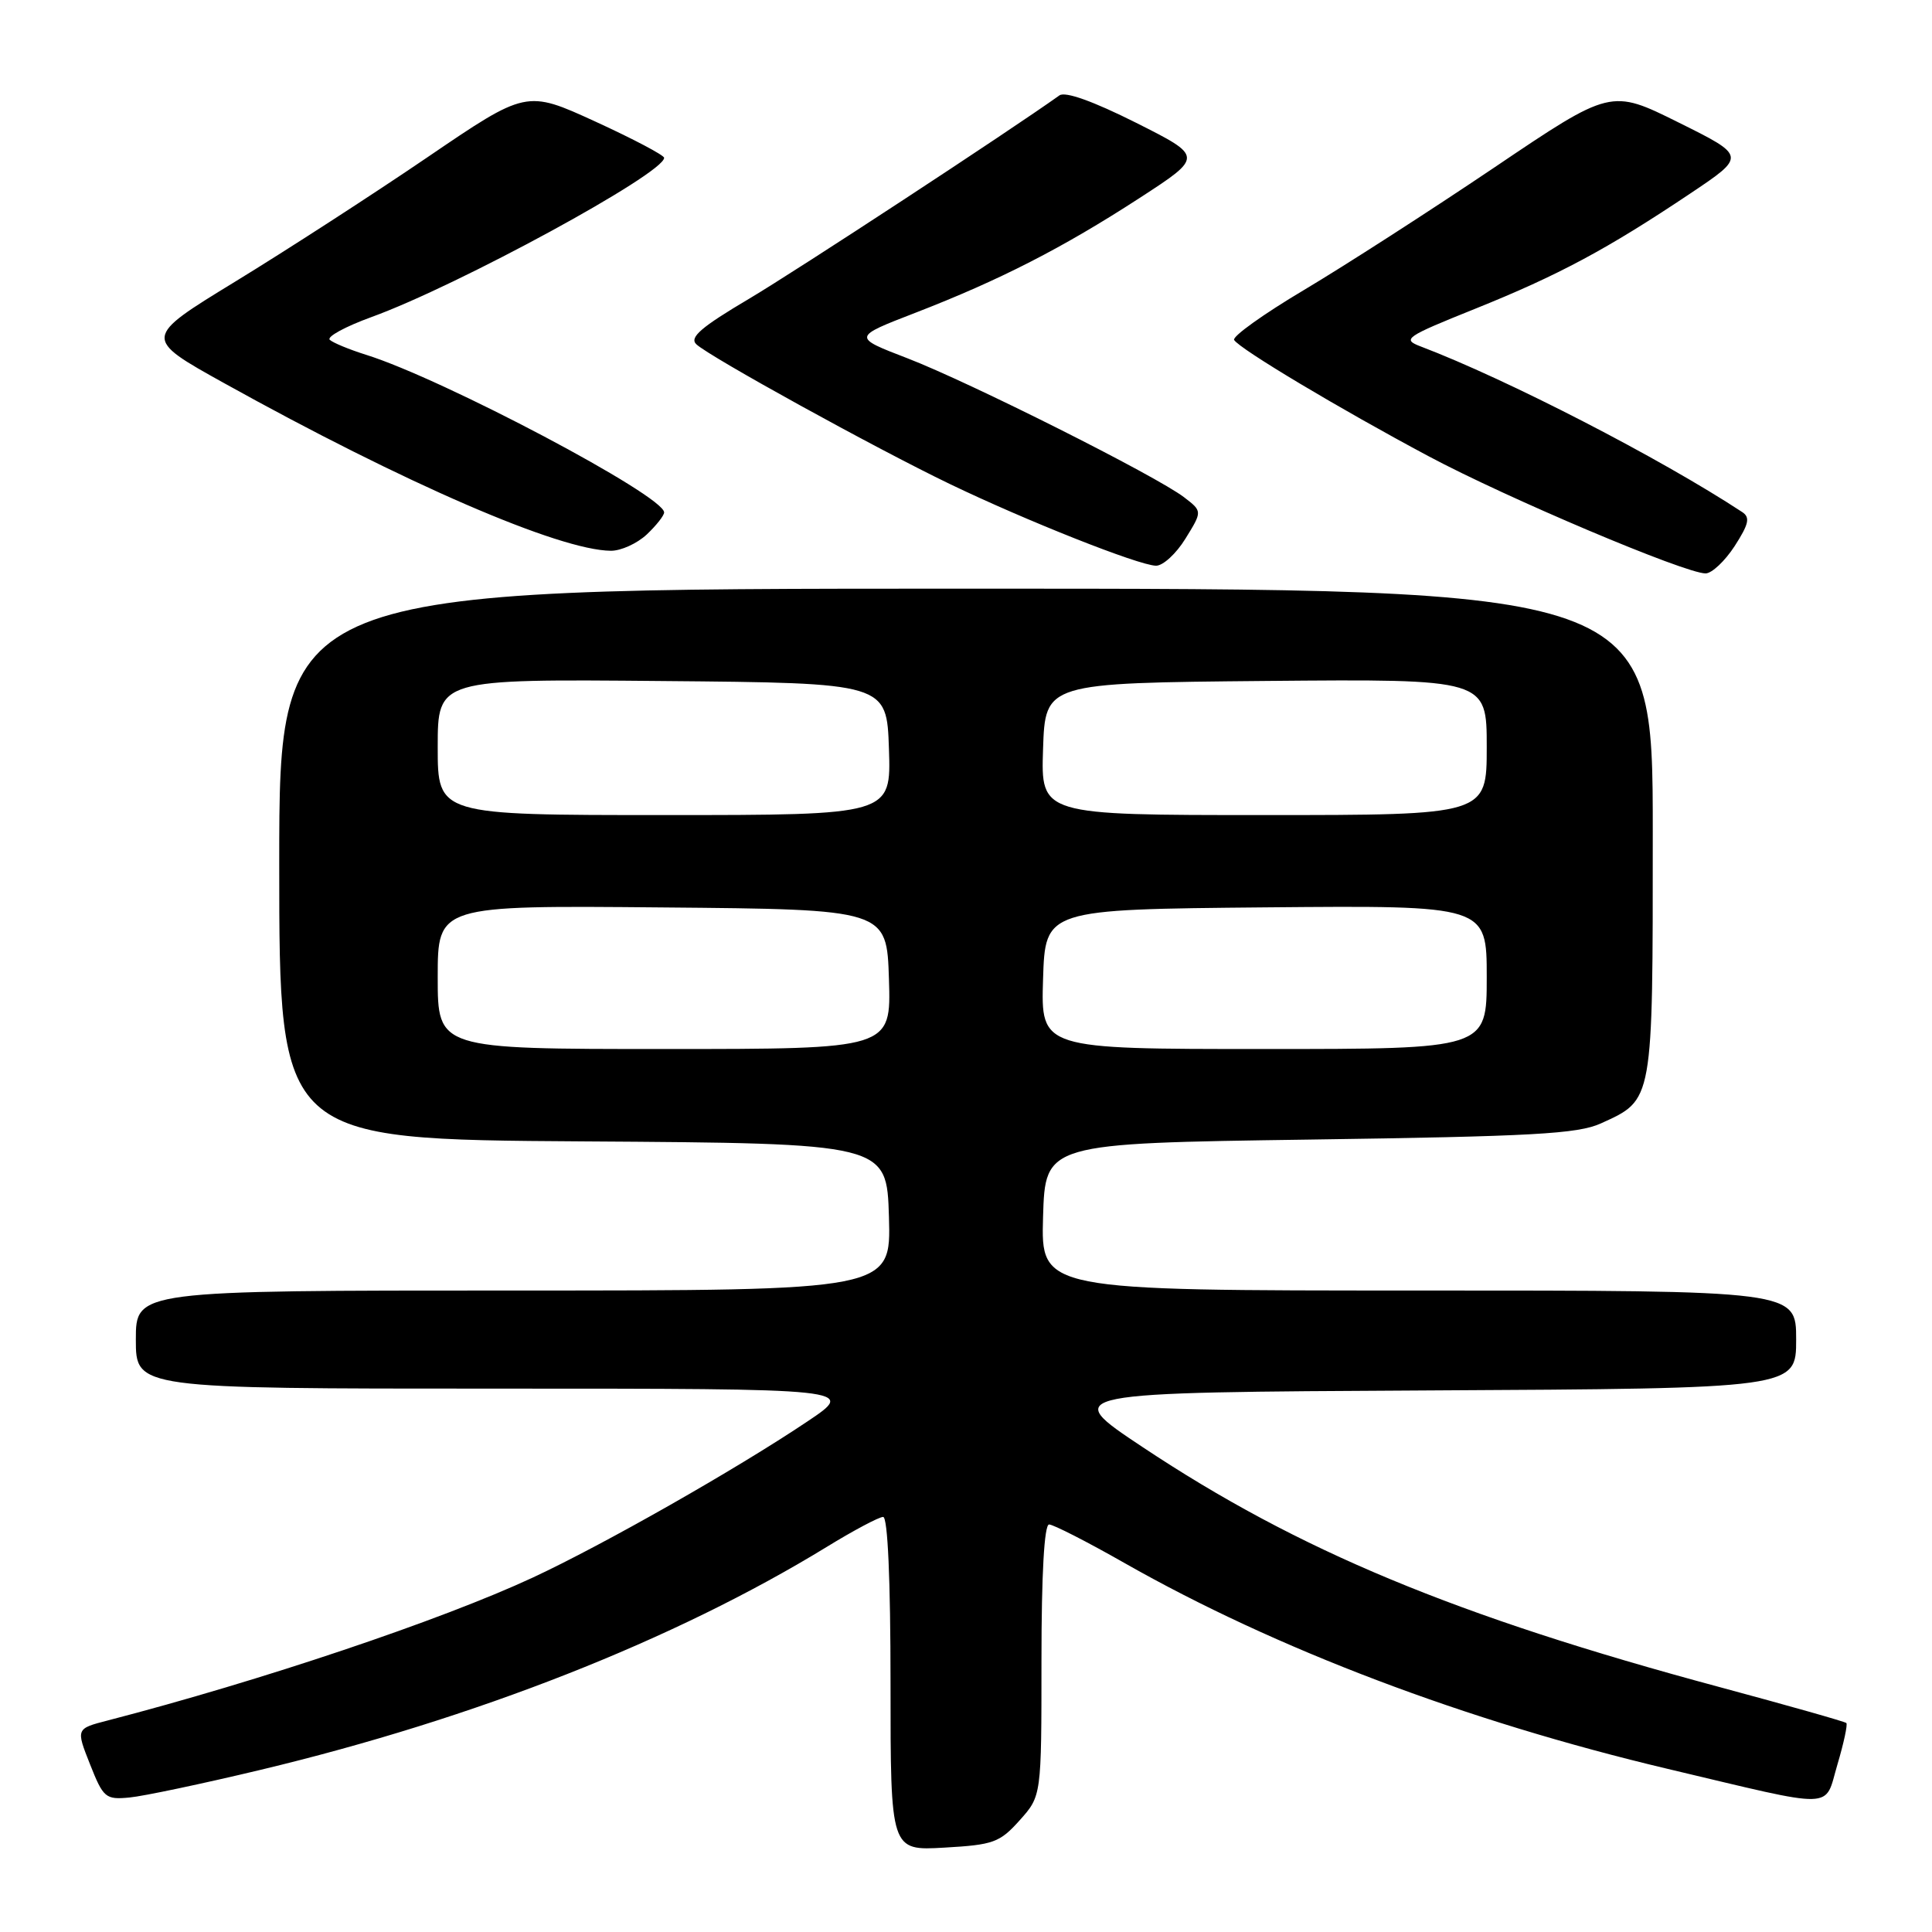 <?xml version="1.0" encoding="UTF-8" standalone="no"?>
<!DOCTYPE svg PUBLIC "-//W3C//DTD SVG 1.1//EN" "http://www.w3.org/Graphics/SVG/1.1/DTD/svg11.dtd" >
<svg xmlns="http://www.w3.org/2000/svg" xmlns:xlink="http://www.w3.org/1999/xlink" version="1.1" viewBox="0 0 256 256">
 <g >
 <path fill="currentColor"
d=" M 135.12 241.19 C 138.00 237.97 138.00 237.97 138.00 219.98 C 138.00 208.57 138.37 202.00 139.01 202.00 C 139.56 202.00 144.05 204.29 148.97 207.09 C 169.04 218.50 194.21 228.04 221.00 234.39 C 243.71 239.77 241.68 239.83 243.47 233.80 C 244.31 230.97 244.84 228.50 244.65 228.31 C 244.46 228.12 236.92 225.99 227.90 223.56 C 192.93 214.16 172.05 205.48 151.39 191.74 C 140.50 184.50 140.50 184.50 189.25 184.24 C 238.00 183.98 238.00 183.98 238.00 177.49 C 238.00 171.00 238.00 171.00 187.96 171.00 C 137.93 171.00 137.93 171.00 138.21 161.25 C 138.50 151.50 138.50 151.50 173.50 151.00 C 203.10 150.58 209.06 150.25 212.12 148.86 C 219.10 145.68 219.00 146.24 219.00 110.28 C 219.00 78.00 219.00 78.00 128.00 78.00 C 37.00 78.00 37.00 78.00 37.00 114.49 C 37.00 150.98 37.00 150.98 77.25 151.24 C 117.50 151.50 117.50 151.50 117.79 161.25 C 118.07 171.00 118.07 171.00 68.04 171.00 C 18.00 171.00 18.00 171.00 18.00 177.50 C 18.00 184.00 18.00 184.00 65.74 184.00 C 113.48 184.00 113.48 184.00 106.97 188.36 C 97.55 194.68 79.94 204.69 70.59 209.04 C 58.46 214.68 34.54 222.72 14.28 227.97 C 10.06 229.06 10.06 229.06 11.93 233.78 C 13.69 238.23 13.99 238.48 17.15 238.18 C 18.99 238.01 26.80 236.36 34.50 234.52 C 63.01 227.70 89.37 217.32 109.52 204.99 C 113.10 202.79 116.48 201.00 117.02 201.00 C 117.63 201.00 118.00 209.30 118.00 223.11 C 118.00 245.23 118.00 245.23 125.12 244.82 C 131.64 244.45 132.47 244.15 135.12 241.19 Z  M 229.85 72.36 C 231.73 69.44 231.93 68.56 230.85 67.85 C 220.02 60.73 199.68 50.25 188.26 45.91 C 185.74 44.95 186.17 44.65 195.50 40.90 C 206.53 36.46 212.93 33.03 223.94 25.66 C 231.38 20.68 231.38 20.68 222.42 16.23 C 213.45 11.77 213.45 11.77 197.98 22.21 C 189.46 27.95 178.12 35.25 172.76 38.44 C 167.41 41.62 163.25 44.60 163.53 45.05 C 164.27 46.25 177.53 54.18 189.29 60.45 C 199.68 66.00 223.28 75.98 226.00 75.98 C 226.82 75.98 228.56 74.35 229.85 72.36 Z  M 157.08 71.37 C 159.32 67.75 159.32 67.75 156.91 65.90 C 153.26 63.09 128.47 50.64 120.23 47.47 C 112.95 44.67 112.95 44.67 121.28 41.45 C 132.47 37.12 140.81 32.85 150.98 26.25 C 159.45 20.75 159.45 20.75 150.52 16.26 C 144.84 13.41 141.15 12.09 140.38 12.64 C 133.62 17.46 105.69 35.76 99.27 39.58 C 92.88 43.36 91.31 44.72 92.27 45.62 C 94.03 47.28 115.98 59.38 125.85 64.13 C 135.94 68.99 150.87 74.91 153.17 74.96 C 154.09 74.98 155.85 73.37 157.08 71.37 Z  M 85.69 70.83 C 86.96 69.63 88.00 68.31 88.00 67.90 C 88.00 65.69 58.71 50.20 48.50 47.01 C 46.30 46.32 44.14 45.43 43.70 45.03 C 43.26 44.63 45.74 43.28 49.20 42.02 C 60.66 37.87 88.00 22.99 88.00 20.91 C 88.00 20.57 83.89 18.40 78.87 16.10 C 69.74 11.92 69.74 11.92 56.59 20.87 C 49.36 25.79 37.93 33.18 31.19 37.30 C 18.94 44.79 18.94 44.79 29.72 50.78 C 53.55 64.02 74.09 72.92 80.94 72.98 C 82.28 72.99 84.41 72.02 85.69 70.83 Z  M 58.00 129.49 C 58.00 119.97 58.00 119.97 87.75 120.24 C 117.50 120.50 117.50 120.50 117.79 129.75 C 118.08 139.00 118.08 139.00 88.04 139.00 C 58.00 139.00 58.00 139.00 58.00 129.49 Z  M 138.21 129.75 C 138.50 120.50 138.50 120.50 167.75 120.23 C 197.00 119.97 197.00 119.97 197.00 129.48 C 197.00 139.00 197.00 139.00 167.46 139.00 C 137.92 139.00 137.92 139.00 138.21 129.75 Z  M 58.00 98.99 C 58.00 89.97 58.00 89.97 87.75 90.24 C 117.50 90.50 117.50 90.50 117.79 99.25 C 118.08 108.00 118.08 108.00 88.04 108.00 C 58.00 108.00 58.00 108.00 58.00 98.99 Z  M 138.21 99.25 C 138.50 90.50 138.50 90.50 167.75 90.23 C 197.00 89.97 197.00 89.97 197.00 98.98 C 197.00 108.00 197.00 108.00 167.46 108.00 C 137.92 108.00 137.92 108.00 138.21 99.25 Z "/>
</g>
</svg>